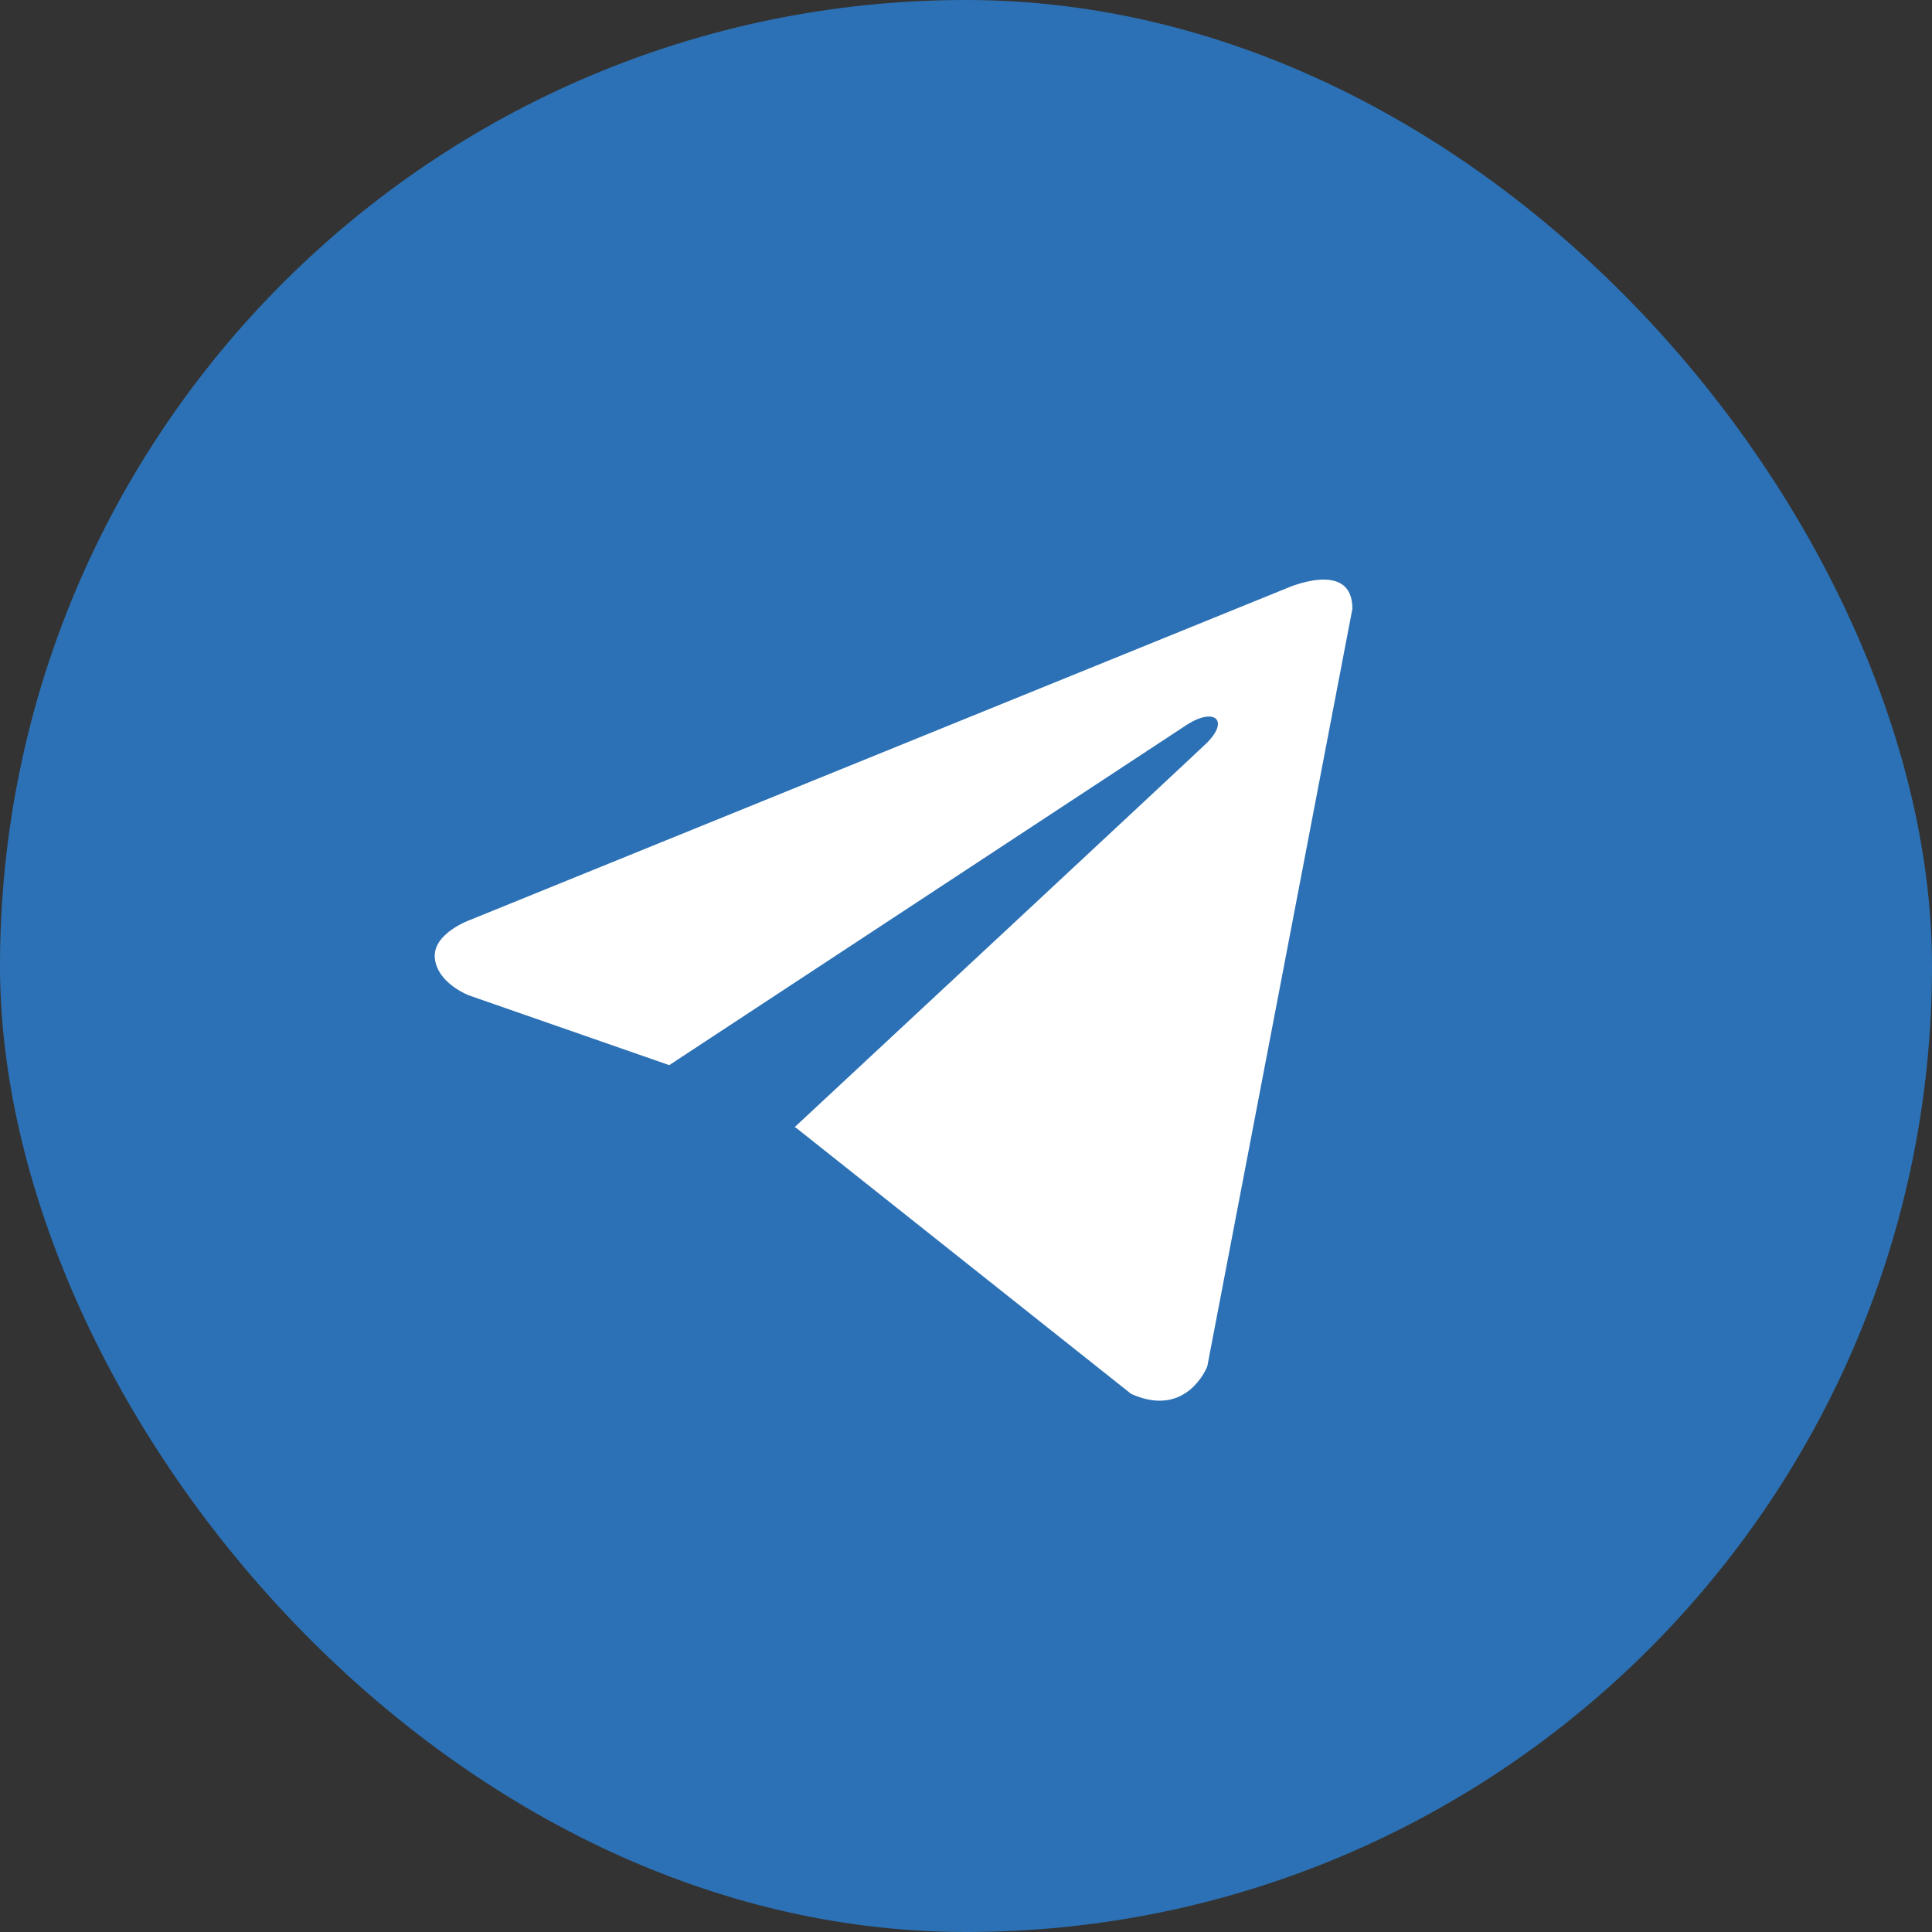 <svg width="32" height="32" viewBox="0 0 32 32" fill="none" xmlns="http://www.w3.org/2000/svg">
<rect x="0" y="0" width="32" height="32" fill="#333333" stroke="none"/>
<rect width="32" height="32" rx="16" fill="#2C71B5"/>
<path d="M22.4 10.082L19.996 22.634C19.996 22.634 19.659 23.504 18.735 23.087L13.188 18.682L13.162 18.669C13.911 17.972 19.722 12.562 19.976 12.317C20.369 11.937 20.125 11.711 19.668 11.998L11.085 17.642L7.774 16.489C7.774 16.489 7.253 16.297 7.203 15.879C7.152 15.461 7.791 15.235 7.791 15.235L21.291 9.751C21.291 9.751 22.4 9.246 22.4 10.082Z" fill="white"/>
</svg>
